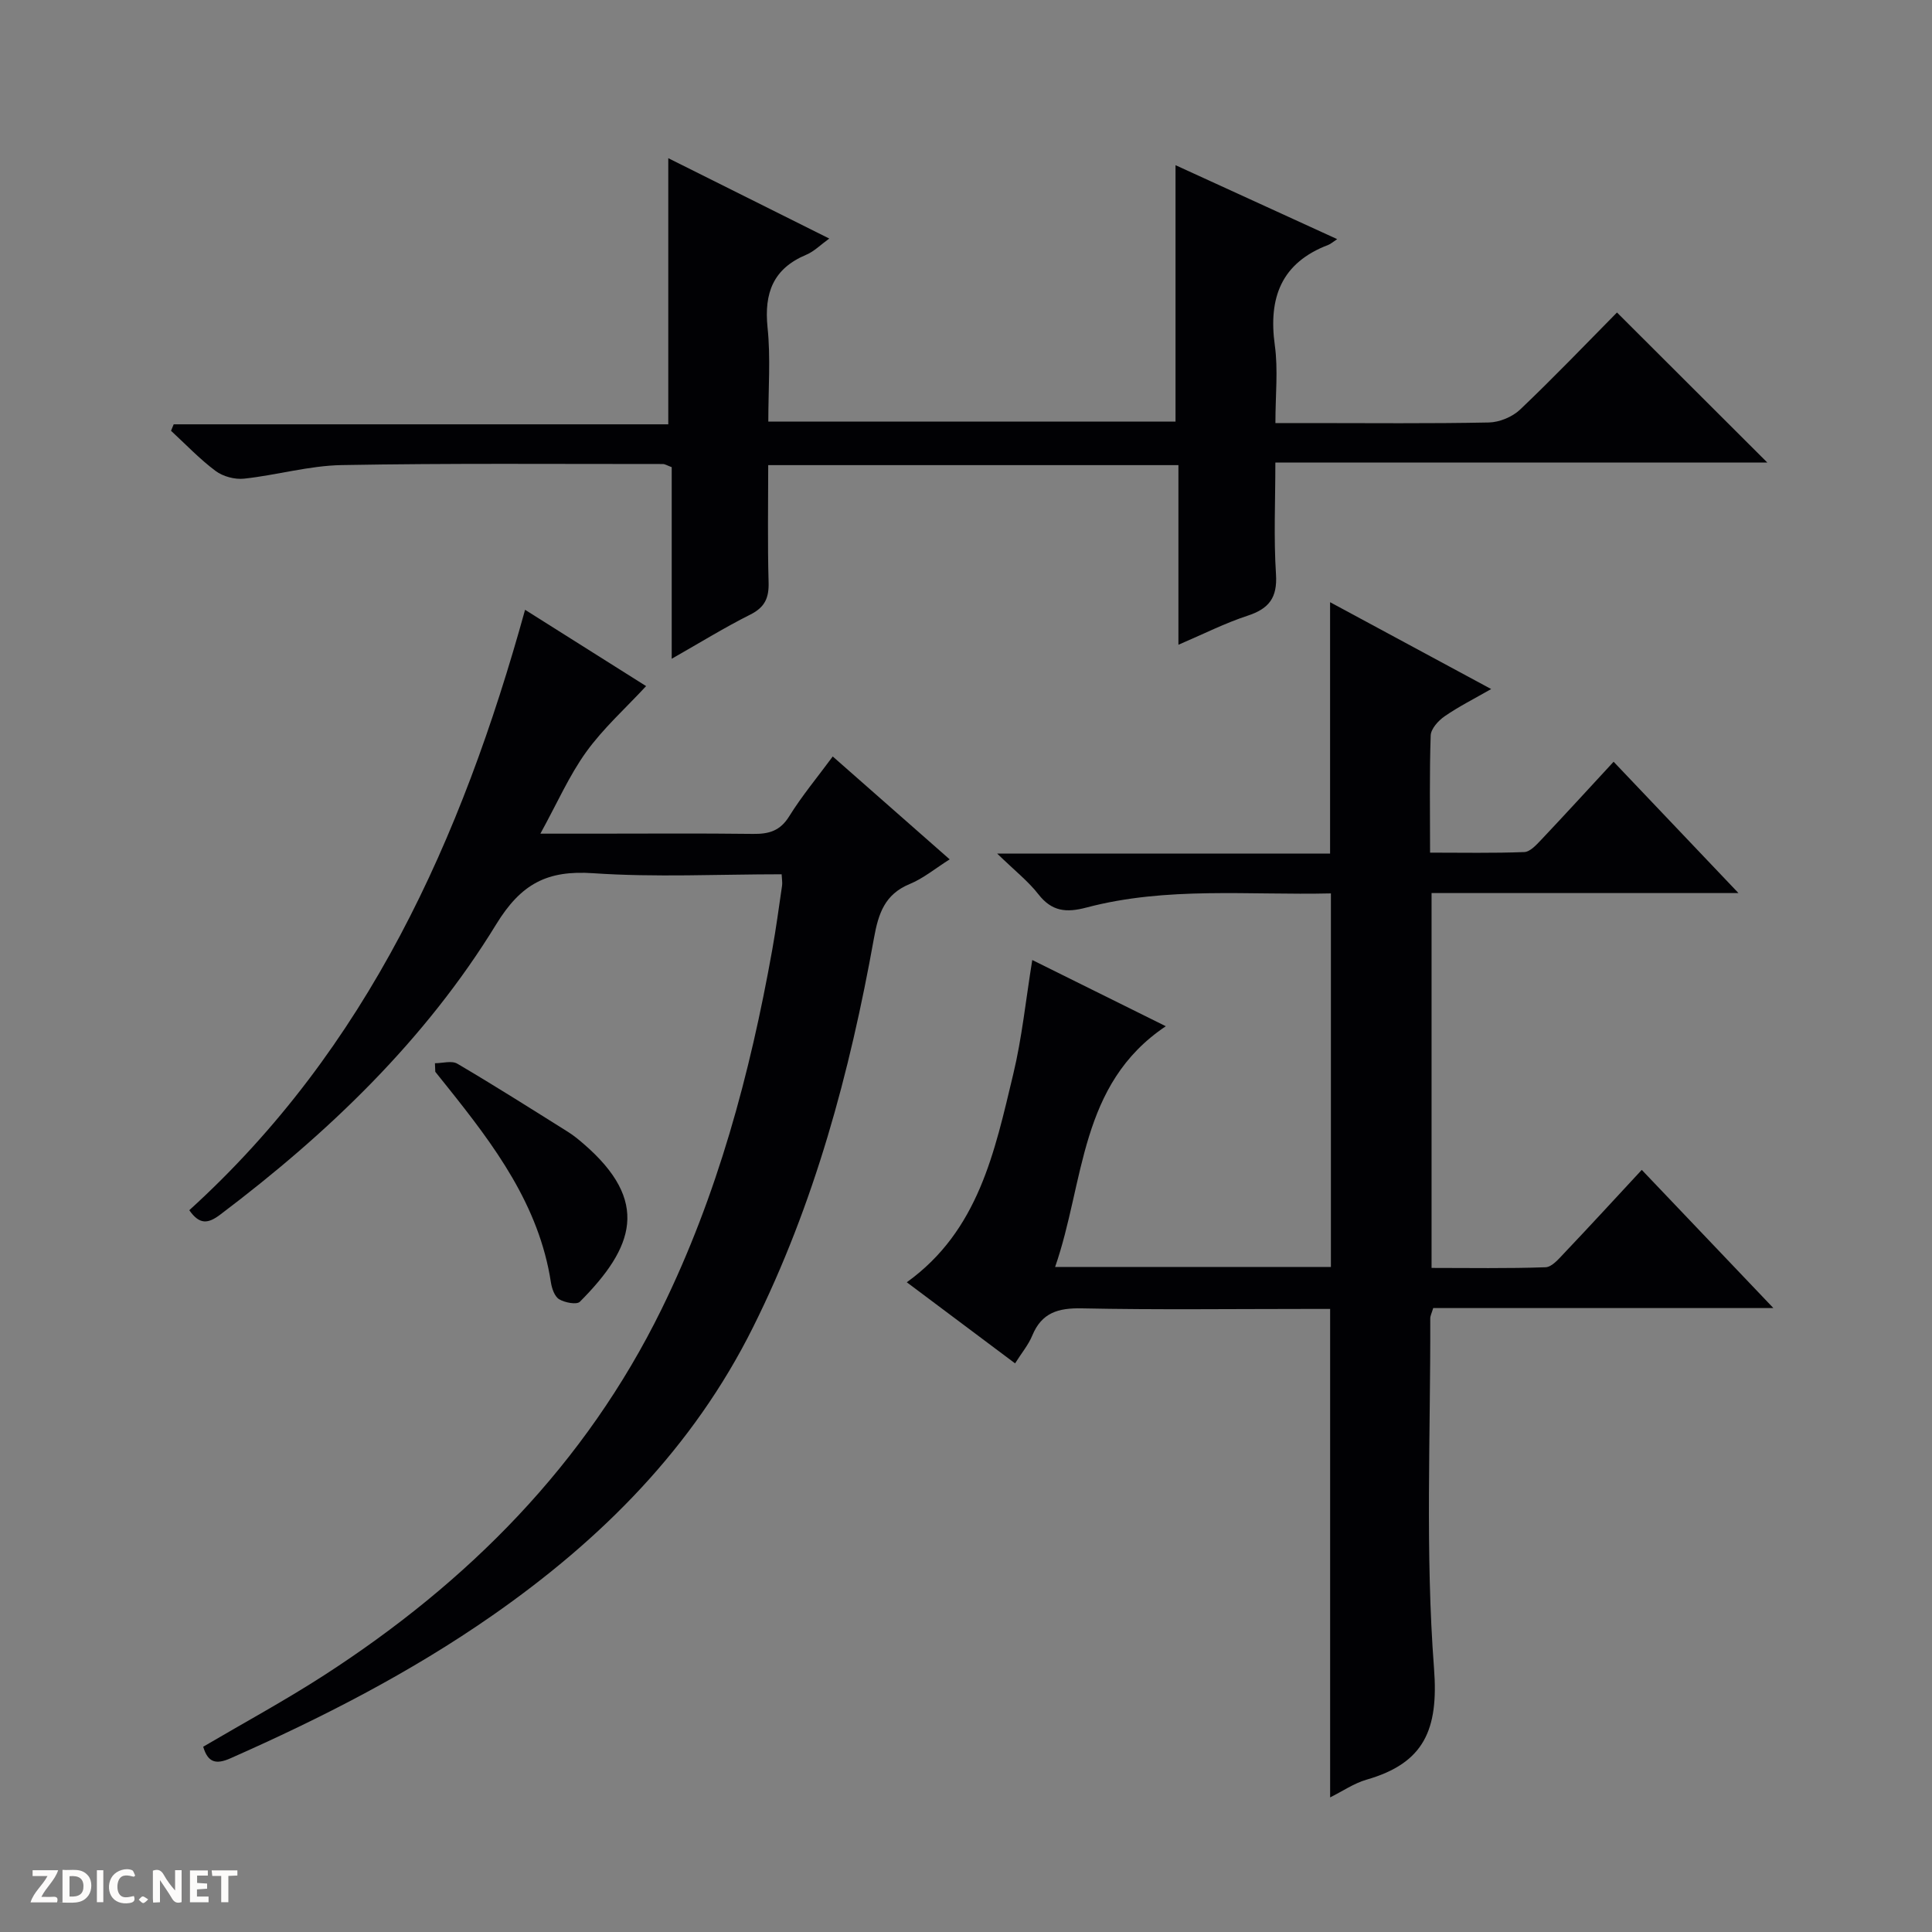 <svg enable-background="new 0 0 400 400" viewBox="0 0 400 400" xmlns="http://www.w3.org/2000/svg"><rect x="0" y="0" width="400" height="400" fill="#808080" stroke="none"/><g fill="#fcfbfa"><path d="m37.59 393.81c-.92.31-1.52.05-2-.78-.7-1.2-1.52-2.34-2.47-3.78v4.59c-.55.03-.95.05-1.41.07-.03-.37-.06-.64-.06-.91 0-1.91 0-3.81 0-5.7 1.13-.41 1.77-.03 2.29.91.62 1.11 1.38 2.14 2.31 3.19v-4.2h1.35v6.61z"/><path d="m12.94 393.88v-6.75c1.9.19 3.93-.54 5.37 1.29.8 1.01.78 2.88.03 3.97-1.37 1.97-3.4 1.51-6.4 1.49m2.45-1.22c2.04.12 2.92-.58 2.89-2.21-.03-1.51-.98-2.19-2.89-2z"/><path d="m11.81 393.87h-5.49c.68-2.18 2.47-3.48 3.51-5.45h-3.08v-1.21h5.29c-.71 2.13-2.44 3.48-3.47 5.51.86 0 1.63.04 2.39-.01.79-.05 1.14.21.85 1.16"/><path d="m39.33 393.86v-6.61h3.7v1.07h-2.22v1.52c.68.04 1.34.09 2.07.13v1.07c-.72.05-1.38.09-2.1.14v1.48h2.4v1.19h-3.85z"/><path d="m27.71 388.56c-1.15-.3-2.46-.61-3.1.64-.37.73-.41 1.93-.06 2.67.63 1.35 1.99.93 3.17.68.35.94-.01 1.32-.93 1.46-1.62.25-3.05-.27-3.76-1.48-.73-1.24-.6-3.03.31-4.17.88-1.11 2.71-1.7 4-1.16.32.13.44.74.65 1.12-.1.08-.19.16-.28.24"/><path d="m49.15 387.24v1.07c-.59.02-1.17.05-1.87.08v5.44h-1.48v-5.44h-1.85c-.05-.4-.08-.73-.13-1.15z"/><path d="m20.06 387.21h1.33v6.62h-1.33z"/><path d="m30.68 393.25c-.39.38-.8.79-1.05.76-.32-.05-.6-.45-.9-.7.26-.24.51-.64.8-.67.29-.04.62.3 1.15.61"/></g><path d="m275.39 372.13c0-33.82 0-67.08 0-101.13-1.44 0-3.19 0-4.94 0-15.5 0-31 .2-46.49-.12-4.88-.1-8.29.9-10.24 5.63-.79 1.92-2.2 3.6-3.56 5.76-7.67-5.74-14.95-11.2-22.42-16.79 14.87-10.68 18.19-27.06 22.03-43.04 1.82-7.55 2.6-15.36 3.95-23.68 8.99 4.46 18.11 8.98 27.65 13.71-17.97 12.03-16.78 32.17-22.92 49.84h57.1c0-25.71 0-51.24 0-77.34-17 .4-34-1.47-50.63 2.93-4.16 1.1-7.15.82-9.93-2.75-2.1-2.7-4.89-4.88-8.54-8.43h68.93c0-17.63 0-34.5 0-52.04 11.01 5.94 21.78 11.74 33.35 17.98-3.58 2.05-6.76 3.65-9.65 5.65-1.3.9-2.83 2.59-2.87 3.97-.27 7.81-.13 15.64-.13 24.25 6.67 0 13.09.13 19.51-.12 1.2-.05 2.49-1.48 3.48-2.52 4.91-5.19 9.72-10.46 15.01-16.18 8.49 8.93 16.78 17.65 25.85 27.19-21.82 0-42.52 0-63.54 0v77.61c7.81 0 15.72.14 23.61-.14 1.32-.05 2.73-1.74 3.84-2.91 5.26-5.54 10.43-11.17 16.07-17.25 8.98 9.43 17.73 18.62 27.25 28.61-24.21 0-47.27 0-70.43 0-.28.98-.62 1.58-.61 2.18.07 24.16-1.05 48.42.78 72.44.97 12.73-2.08 19.6-13.97 23.02-2.63.76-4.99 2.41-7.54 3.67z" fill="#010104"/><path d="m159.07 87.29h84.31c0-17.69 0-35.08 0-53.09 10.99 5.03 21.9 10.02 33.47 15.31-.97.64-1.35 1-1.81 1.18-9.77 3.71-12.47 10.95-11.1 20.82.7 5.04.12 10.26.12 16.08h7.23c12.33 0 24.66.13 36.98-.12 2.2-.05 4.86-1.16 6.46-2.68 6.99-6.65 13.66-13.62 20.05-20.09 10.54 10.52 20.75 20.71 31.13 31.07-33.62 0-67.33 0-101.86 0 0 7.98-.36 15.58.13 23.13.31 4.87-1.46 7.13-5.89 8.58-4.67 1.53-9.1 3.78-14.31 6.01 0-12.78 0-24.85 0-37.19-28.4 0-56.31 0-84.93 0 0 8.08-.15 16.18.08 24.27.09 3.23-.78 5.16-3.78 6.67-5.31 2.66-10.39 5.8-16.28 9.15 0-13.72 0-26.74 0-39.67-.95-.35-1.4-.65-1.85-.65-22.16.01-44.32-.18-66.47.22-6.74.12-13.44 2.08-20.2 2.81-1.92.21-4.37-.44-5.91-1.59-3.31-2.47-6.18-5.51-9.23-8.32.18-.45.37-.89.55-1.34h102.4c0-18.66 0-36.55 0-55.1 11.02 5.5 21.97 10.97 33.33 16.64-1.83 1.32-3.15 2.68-4.76 3.35-6.85 2.87-8.74 7.91-8.02 15.04.66 6.25.16 12.62.16 19.51z" fill="#010104"/><path d="m172.41 156.62c8.06 7.09 15.89 13.97 24.21 21.3-3.01 1.9-5.46 3.95-8.28 5.11-5.16 2.13-6.47 6.08-7.39 11.17-5 27.87-12.31 55.06-25.03 80.57-12.43 24.96-31.38 43.94-53.97 59.69-17 11.85-35.33 21.22-54.24 29.58-2.97 1.31-4.66.92-5.64-2.4 8.35-4.91 16.93-9.56 25.1-14.84 29.75-19.23 54.03-43.62 69.8-75.75 11.57-23.58 18.32-48.69 22.92-74.44.79-4.4 1.38-8.84 2.03-13.26.09-.61-.04-1.25-.09-2.34-13.12 0-26.12.66-39.02-.22-9.49-.65-14.91 2.14-20.09 10.6-14.68 23.96-34.75 43.19-57.12 60.08-2.53 1.91-4.28 2.13-6.41-.91 36.89-33.5 56.38-76.81 69.52-124.31 8.48 5.34 16.99 10.71 25.06 15.8-4.29 4.63-8.88 8.74-12.4 13.63-3.52 4.88-5.98 10.54-9.49 16.92h11.08c10.99 0 21.99-.09 32.98.05 3.26.04 5.59-.62 7.46-3.65 2.62-4.22 5.83-8.07 9.01-12.38z" fill="#010104"/><path d="m90.05 220.13c1.57 0 3.48-.59 4.64.1 7.74 4.55 15.32 9.36 22.93 14.13 1.12.7 2.16 1.56 3.17 2.43 13.85 11.93 10.5 21.44-.73 32.72-.66.66-3.13.19-4.3-.52-.94-.57-1.51-2.23-1.7-3.49-2.46-16-11.74-28.35-21.45-40.49-.83-1.04-1.66-2.07-2.49-3.11-.02-.59-.04-1.18-.07-1.77z" fill="#010104"/></svg>